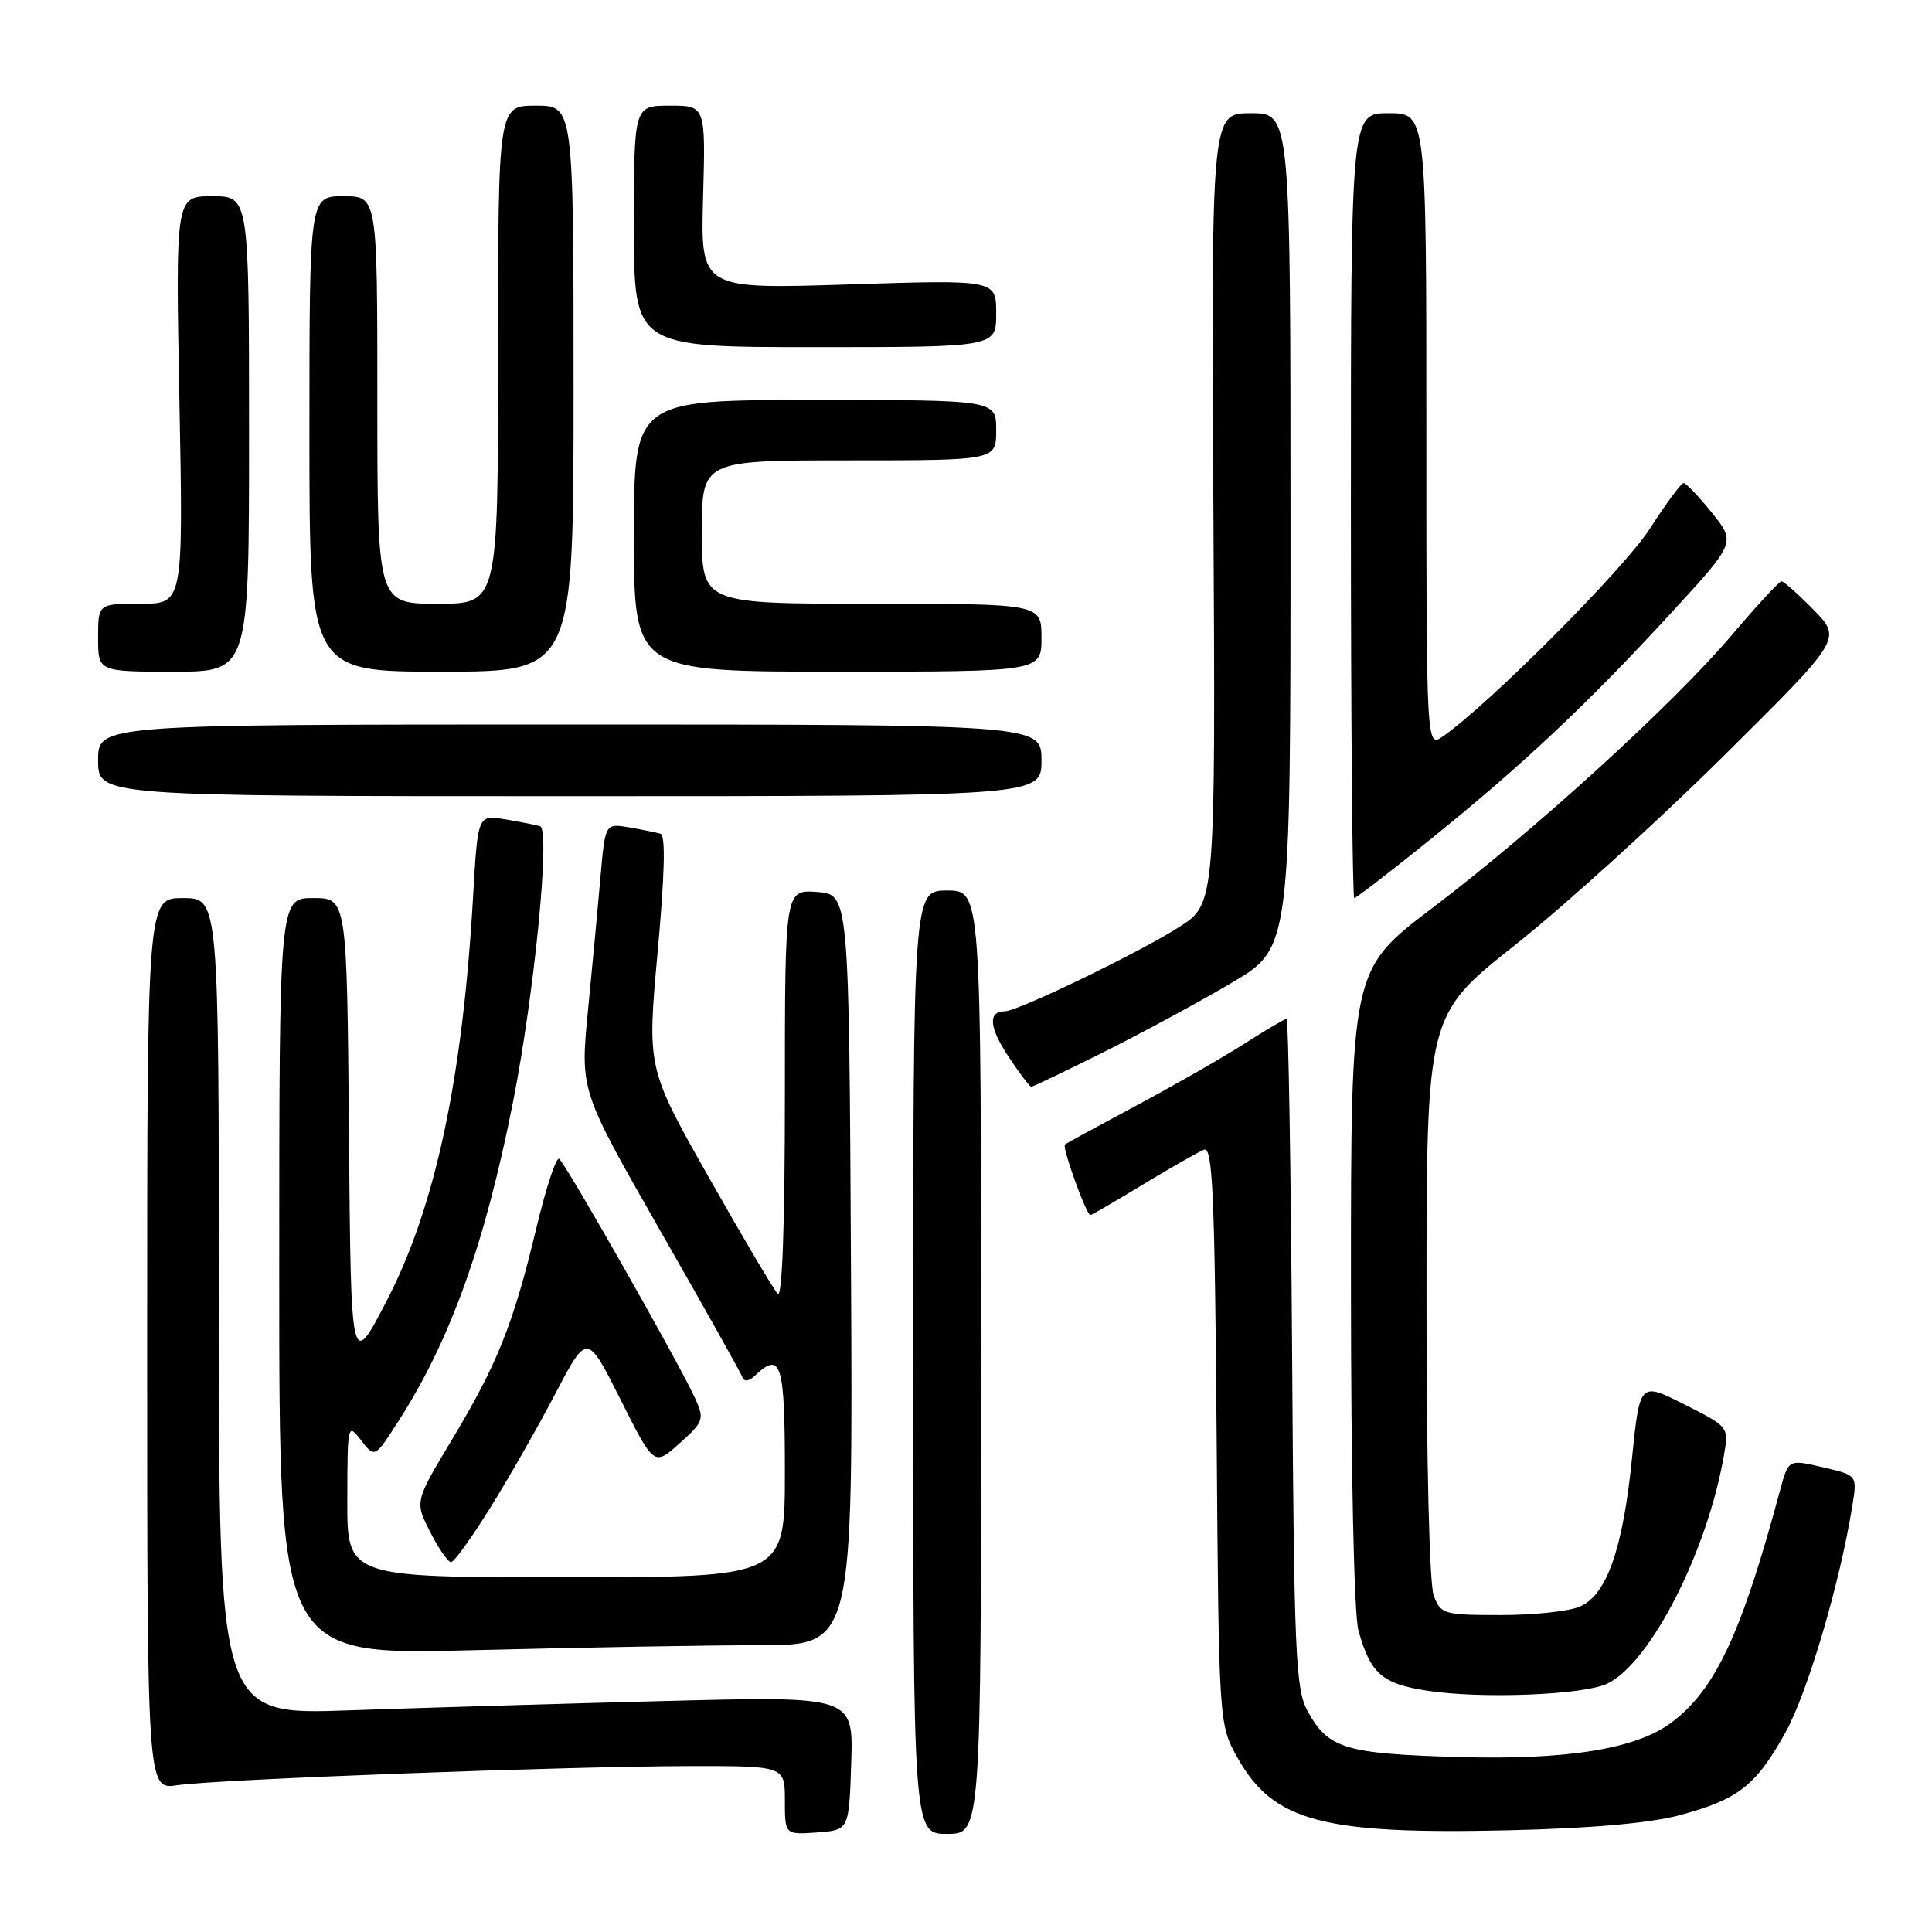 <?xml version="1.0" encoding="UTF-8" standalone="no"?>
<!DOCTYPE svg PUBLIC "-//W3C//DTD SVG 1.1//EN" "http://www.w3.org/Graphics/SVG/1.1/DTD/svg11.dtd" >
<svg xmlns="http://www.w3.org/2000/svg" xmlns:xlink="http://www.w3.org/1999/xlink" version="1.1" viewBox="0 0 256 256">
 <g >
 <path fill="currentColor"
d=" M 112.79 233.63 C 113.08 224.75 113.08 224.75 88.29 225.39 C 74.66 225.74 55.74 226.30 46.25 226.63 C 29.00 227.24 29.00 227.24 29.00 173.12 C 29.00 119.00 29.00 119.00 24.25 119.00 C 19.50 119.00 19.50 119.00 19.50 178.08 C 19.50 237.15 19.50 237.15 23.50 236.55 C 28.73 235.77 74.91 234.05 91.25 234.02 C 104.00 234.00 104.00 234.00 104.00 238.56 C 104.00 243.11 104.00 243.11 108.25 242.81 C 112.50 242.50 112.50 242.50 112.79 233.63 Z  M 130.00 180.50 C 130.00 118.00 130.00 118.00 125.50 118.00 C 121.00 118.00 121.00 118.00 121.00 180.50 C 121.00 243.00 121.00 243.00 125.50 243.00 C 130.00 243.00 130.00 243.00 130.00 180.50 Z  M 222.50 240.54 C 230.31 238.46 232.68 236.61 236.59 229.55 C 239.53 224.25 243.83 209.66 245.45 199.49 C 246.10 195.48 246.10 195.48 241.54 194.42 C 236.98 193.36 236.98 193.36 235.88 197.43 C 230.75 216.51 227.29 223.90 221.46 228.26 C 216.76 231.77 207.56 233.24 193.05 232.81 C 178.19 232.37 175.98 231.69 173.26 226.72 C 171.67 223.81 171.47 219.27 171.21 179.25 C 171.05 154.91 170.72 135.00 170.48 135.00 C 170.24 135.00 167.67 136.51 164.77 138.37 C 161.87 140.22 155.45 143.89 150.50 146.53 C 145.55 149.18 141.32 151.48 141.11 151.65 C 140.69 151.97 143.94 161.00 144.48 161.00 C 144.65 161.00 147.81 159.17 151.49 156.93 C 155.17 154.70 158.80 152.63 159.55 152.34 C 160.68 151.91 160.96 158.28 161.21 190.16 C 161.50 228.50 161.50 228.50 164.00 232.95 C 168.73 241.36 175.26 243.10 200.00 242.52 C 210.77 242.27 218.58 241.58 222.50 240.54 Z  M 213.00 223.08 C 218.72 220.30 226.25 205.54 228.44 192.78 C 229.08 189.07 229.07 189.06 223.18 186.09 C 217.28 183.11 217.28 183.11 216.24 193.31 C 215.03 205.23 212.92 211.26 209.40 212.86 C 208.03 213.49 203.32 214.00 198.93 214.00 C 191.28 214.00 190.91 213.89 189.98 211.43 C 189.40 209.93 189.01 193.47 189.02 171.68 C 189.03 134.50 189.03 134.50 200.77 125.21 C 207.22 120.10 219.60 108.88 228.28 100.28 C 244.06 84.65 244.06 84.65 240.33 80.82 C 238.27 78.72 236.35 77.01 236.05 77.03 C 235.75 77.04 232.80 80.23 229.50 84.12 C 221.70 93.32 203.31 110.07 189.75 120.35 C 179.00 128.50 179.00 128.50 179.01 170.50 C 179.01 195.00 179.42 213.98 180.00 216.05 C 181.58 221.74 183.12 223.10 189.05 224.02 C 196.26 225.14 209.86 224.60 213.00 223.08 Z  M 100.67 218.00 C 113.02 218.00 113.02 218.00 112.76 168.25 C 112.50 118.50 112.50 118.50 108.25 118.19 C 104.00 117.89 104.00 117.89 104.00 145.14 C 104.00 162.08 103.65 172.04 103.06 171.45 C 102.55 170.93 98.44 163.98 93.93 156.02 C 85.74 141.54 85.74 141.54 87.14 126.15 C 88.08 115.84 88.21 110.67 87.52 110.47 C 86.96 110.31 85.08 109.93 83.35 109.63 C 80.19 109.09 80.19 109.09 79.56 116.29 C 79.21 120.26 78.47 128.22 77.90 134.00 C 76.88 144.50 76.88 144.50 87.42 162.96 C 93.23 173.11 98.15 181.89 98.36 182.46 C 98.61 183.13 99.22 183.06 100.07 182.25 C 103.50 179.01 104.00 180.62 104.00 195.00 C 104.00 209.00 104.00 209.00 75.00 209.00 C 46.00 209.00 46.00 209.00 46.02 198.75 C 46.04 188.66 46.07 188.54 47.85 190.85 C 49.66 193.20 49.66 193.20 52.79 188.32 C 59.68 177.60 64.27 164.79 67.98 146.00 C 70.82 131.60 72.95 109.89 71.56 109.48 C 70.98 109.30 68.88 108.89 66.90 108.56 C 63.31 107.97 63.31 107.97 62.69 118.74 C 61.30 142.97 57.68 159.95 51.24 172.36 C 46.50 181.50 46.50 181.50 46.24 150.25 C 45.97 119.00 45.97 119.00 41.49 119.00 C 37.00 119.00 37.00 119.00 37.00 169.16 C 37.00 219.32 37.00 219.32 62.66 218.66 C 76.78 218.30 93.88 218.00 100.67 218.00 Z  M 64.99 199.74 C 67.47 195.76 71.36 188.93 73.64 184.57 C 77.80 176.64 77.80 176.64 82.23 185.46 C 86.66 194.28 86.66 194.28 90.04 191.25 C 93.22 188.41 93.35 188.06 92.15 185.37 C 90.21 181.03 74.89 154.05 74.08 153.55 C 73.69 153.31 72.32 157.47 71.05 162.80 C 68.03 175.42 65.92 180.72 59.90 190.74 C 54.95 198.98 54.95 198.98 57.00 202.99 C 58.12 205.20 59.37 207.00 59.77 206.99 C 60.17 206.99 62.52 203.72 64.99 199.74 Z  M 146.27 139.39 C 151.35 136.86 158.99 132.72 163.25 130.20 C 171.00 125.62 171.00 125.62 171.00 70.31 C 171.00 15.00 171.00 15.00 165.75 15.00 C 160.50 15.00 160.50 15.00 160.78 67.37 C 161.07 119.75 161.07 119.75 156.26 122.83 C 151.06 126.17 134.86 134.00 133.16 134.00 C 130.89 134.00 131.05 136.12 133.60 139.96 C 135.06 142.18 136.44 144.00 136.65 144.00 C 136.87 144.00 141.19 141.93 146.27 139.39 Z  M 189.70 111.09 C 201.83 101.30 210.40 93.23 221.46 81.19 C 230.01 71.89 230.01 71.89 226.84 67.94 C 225.09 65.78 223.40 64.00 223.08 64.01 C 222.76 64.01 220.74 66.75 218.59 70.09 C 215.16 75.41 197.41 93.22 191.22 97.56 C 189.00 99.11 189.00 99.11 189.00 57.06 C 189.00 15.00 189.00 15.00 184.00 15.00 C 179.00 15.00 179.00 15.00 179.00 67.00 C 179.00 95.60 179.20 119.00 179.45 119.00 C 179.70 119.00 184.31 115.44 189.70 111.09 Z  M 138.00 100.75 C 138.00 96.00 138.00 96.00 75.50 96.00 C 13.00 96.00 13.00 96.00 13.00 100.75 C 13.00 105.50 13.00 105.50 75.50 105.50 C 138.00 105.50 138.00 105.50 138.00 100.75 Z  M 33.00 57.50 C 33.00 26.00 33.00 26.00 28.13 26.00 C 23.26 26.00 23.26 26.00 23.77 53.00 C 24.29 80.00 24.29 80.00 18.64 80.00 C 13.00 80.00 13.00 80.00 13.00 84.50 C 13.00 89.00 13.00 89.00 23.00 89.00 C 33.00 89.00 33.00 89.00 33.00 57.50 Z  M 76.00 51.50 C 76.00 14.00 76.00 14.00 71.00 14.00 C 66.00 14.00 66.00 14.00 66.00 47.00 C 66.00 80.00 66.00 80.00 58.00 80.00 C 50.00 80.00 50.00 80.00 50.00 53.00 C 50.00 26.00 50.00 26.00 45.50 26.00 C 41.00 26.00 41.00 26.00 41.00 57.50 C 41.00 89.00 41.00 89.00 58.50 89.00 C 76.00 89.00 76.00 89.00 76.00 51.50 Z  M 138.00 84.50 C 138.00 80.00 138.00 80.00 115.50 80.00 C 93.00 80.00 93.00 80.00 93.00 70.50 C 93.00 61.00 93.00 61.00 112.50 61.00 C 132.00 61.00 132.00 61.00 132.00 57.00 C 132.00 53.00 132.00 53.00 108.00 53.00 C 84.00 53.00 84.00 53.00 84.00 71.00 C 84.00 89.00 84.00 89.00 111.00 89.00 C 138.00 89.00 138.00 89.00 138.00 84.50 Z  M 132.00 41.53 C 132.00 37.06 132.00 37.06 112.41 37.69 C 92.83 38.32 92.83 38.32 93.16 26.16 C 93.50 14.00 93.50 14.00 88.75 14.00 C 84.00 14.00 84.00 14.00 84.00 30.00 C 84.00 46.00 84.00 46.00 108.00 46.00 C 132.00 46.00 132.00 46.00 132.00 41.53 Z "/>
</g>
</svg>